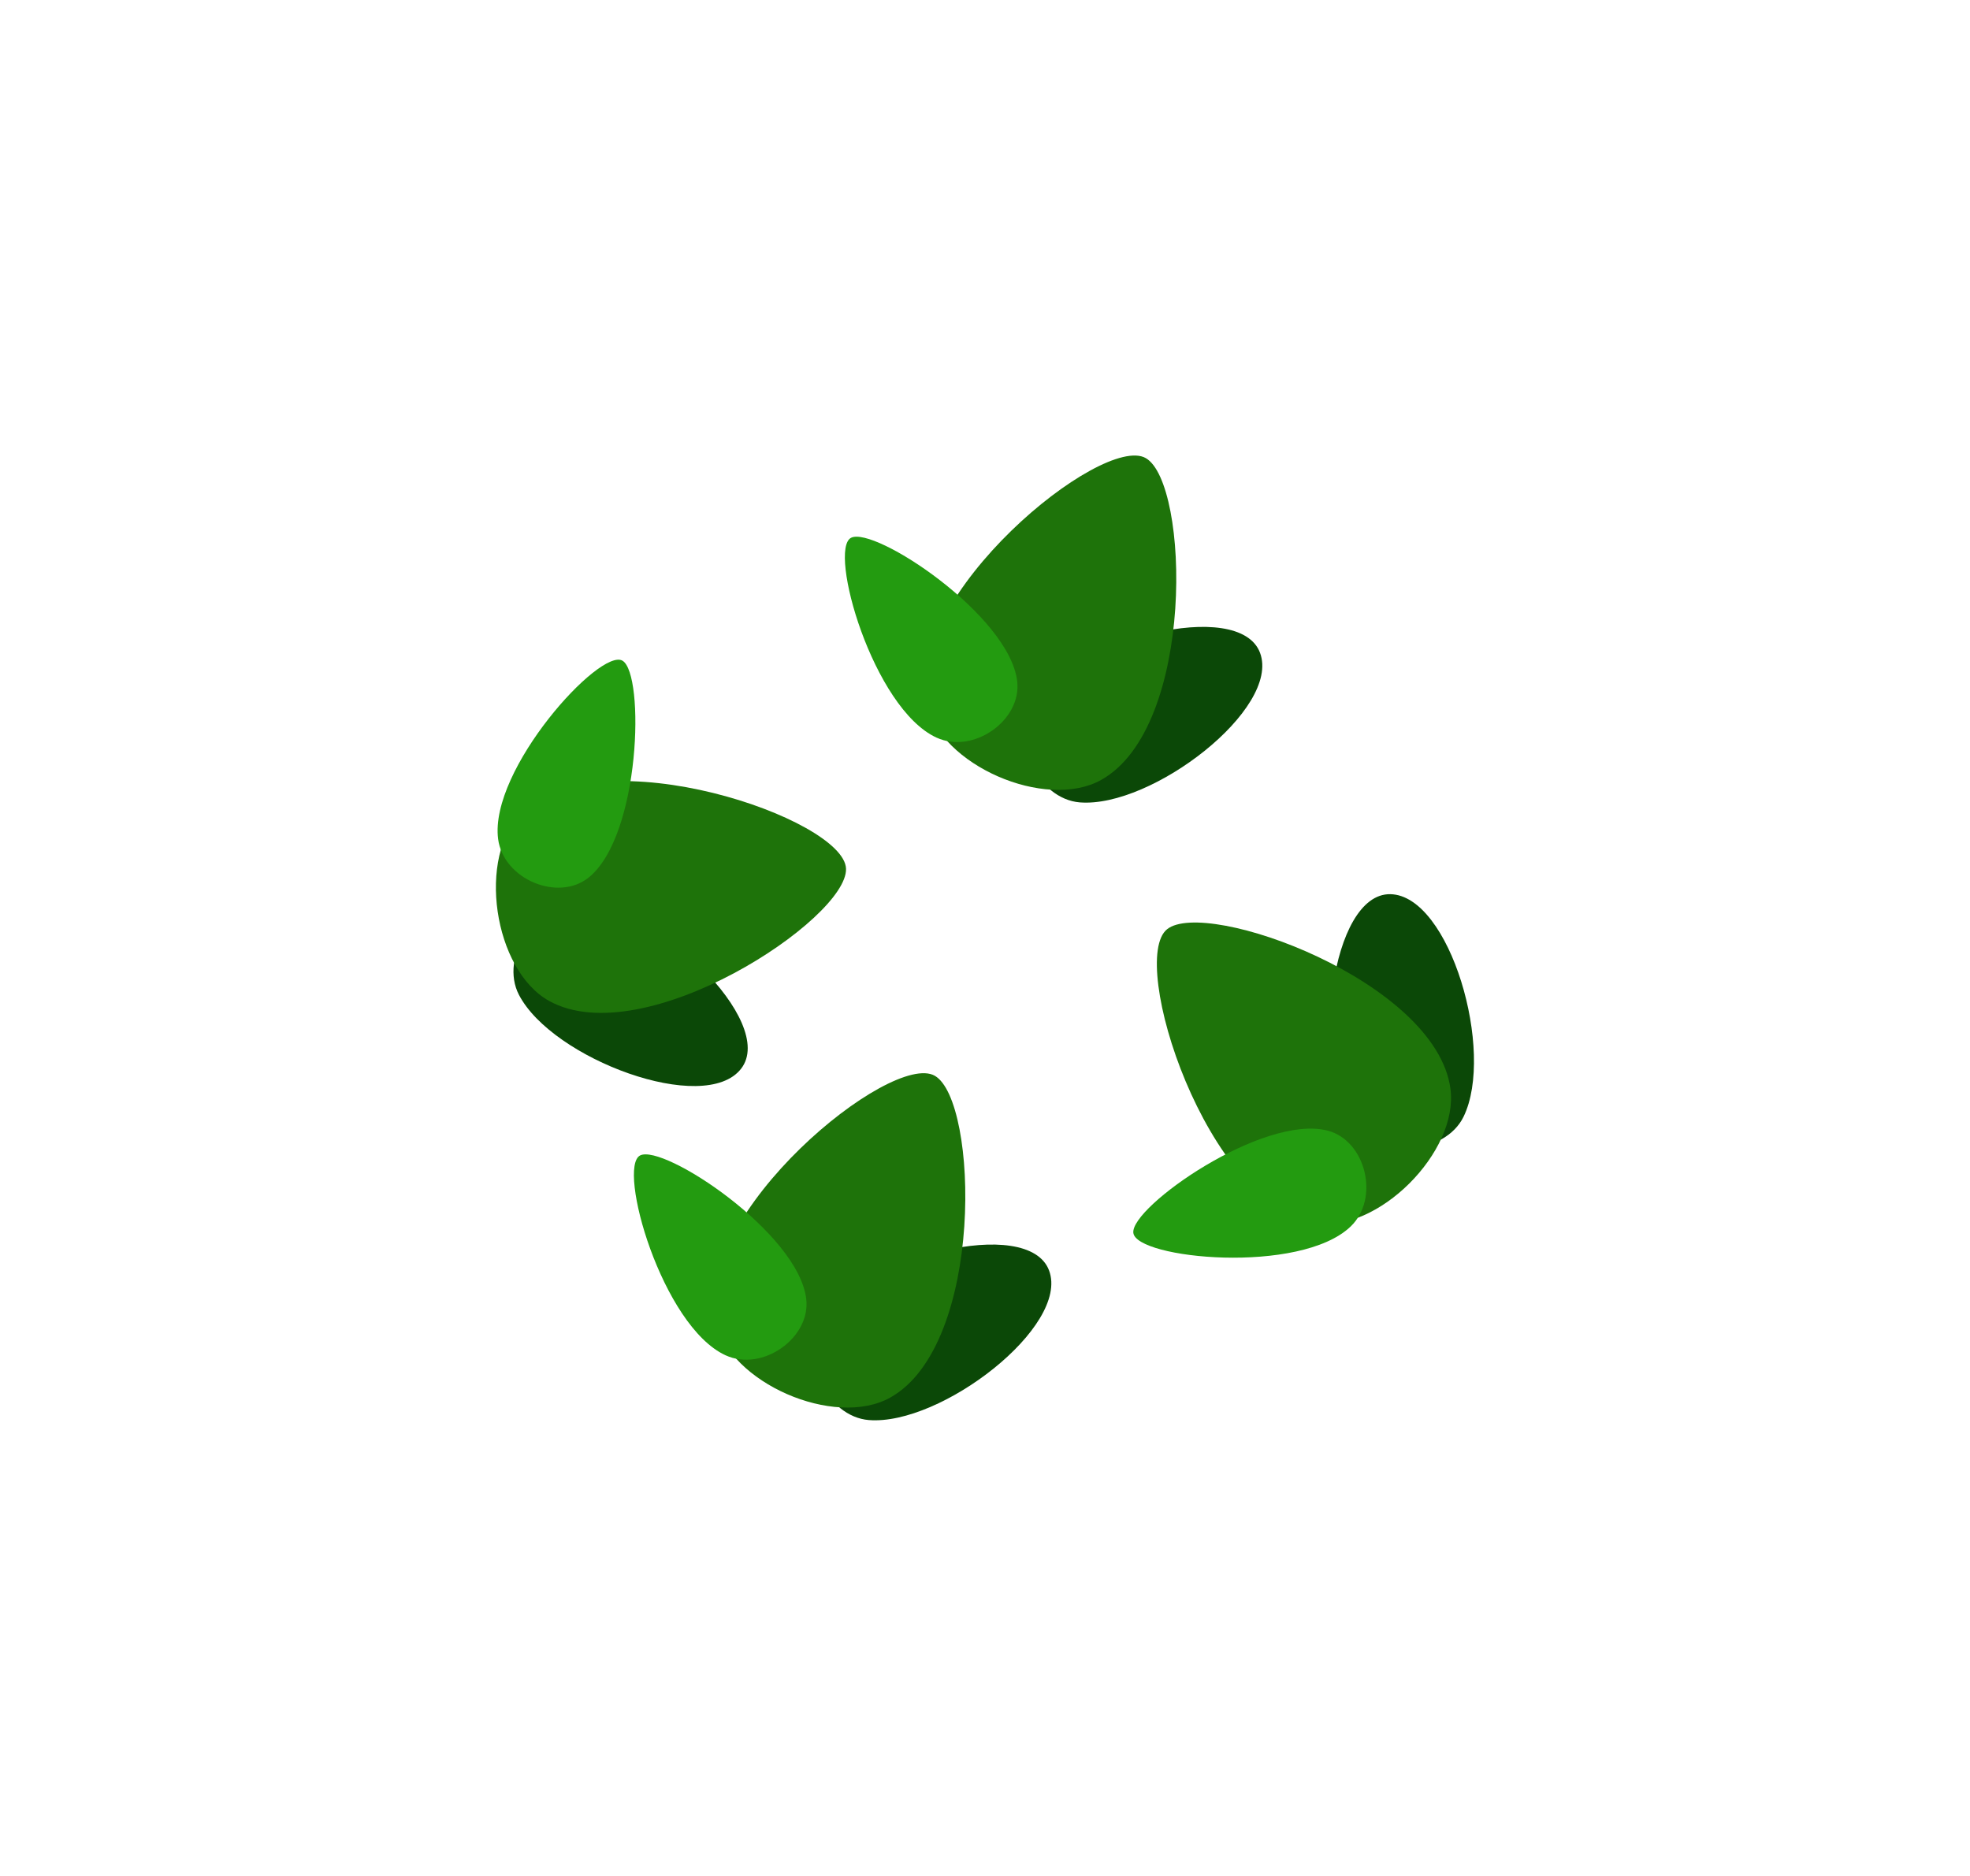 <?xml version="1.0" encoding="UTF-8" standalone="no"?>
<svg
   width="176.326"
   zoomAndPan="magnify"
   viewBox="0 0 132.245 125.956"
   height="167.942"
   preserveAspectRatio="xMidYMid"
   version="1.0"
   id="svg159"
   sodipodi:docname="bush_residue.svg"
   xml:space="preserve"
   inkscape:version="1.2.2 (732a01da63, 2022-12-09)"
   xmlns:inkscape="http://www.inkscape.org/namespaces/inkscape"
   xmlns:sodipodi="http://sodipodi.sourceforge.net/DTD/sodipodi-0.dtd"
   xmlns="http://www.w3.org/2000/svg"
   xmlns:svg="http://www.w3.org/2000/svg"
   xmlns:rdf="http://www.w3.org/1999/02/22-rdf-syntax-ns#"
   xmlns:cc="http://creativecommons.org/ns#"><sodipodi:namedview
     id="namedview161"
     pagecolor="#505050"
     bordercolor="#ffffff"
     borderopacity="1"
     inkscape:showpageshadow="0"
     inkscape:pageopacity="0"
     inkscape:pagecheckerboard="1"
     inkscape:deskcolor="#505050"
     showgrid="false"
     inkscape:zoom="3.0000396"
     inkscape:cx="150.99801"
     inkscape:cy="66.165793"
     inkscape:window-width="1280"
     inkscape:window-height="658"
     inkscape:window-x="-6"
     inkscape:window-y="-6"
     inkscape:window-maximized="1"
     inkscape:current-layer="g829-6-6"
     inkscape:pageshadow="0" /><defs
     id="defs5"><clipPath
       id="2bb8d6b6dd"><path
         d="m 553,1221 h 55 v 74.465 h -55 z m 0,0"
         clip-rule="nonzero"
         id="path2" /></clipPath></defs><g
     id="g1398"
     transform="translate(-9.492,4.344)"><g
       id="g837-3"
       transform="matrix(0.595,0,0,0.595,52.045,67.708)"><g
         id="g829-6"><path
           id="path542-2-7"
           style="fill:#0b4807;fill-opacity:1;stroke:#333333;stroke-width:0;stroke-linejoin:round;stroke-dasharray:none"
           d="m 26.515,39.139 c -4.777,-0.38 -8.044,-7.164 -5.326,-11.289 4.68,-7.101 23.311,-11.884 25.655,-5.582 2.345,6.302 -12.202,17.516 -20.33,16.87 z"
           sodipodi:nodetypes="aaza" /><path
           id="path542-5"
           style="fill:#1e730a;fill-opacity:1;stroke:#333333;stroke-width:0;stroke-linejoin:round;stroke-dasharray:none"
           d="M 28.914,36.605 C 22.642,40.104 10.712,34.937 9.197,27.917 6.589,15.83 29.046,-2.541 33.955,0.293 38.863,3.127 39.586,30.651 28.914,36.605 Z"
           sodipodi:nodetypes="aaza" /><path
           id="path542-0-3"
           style="fill:#239b10;fill-opacity:1;stroke:#333333;stroke-width:0;stroke-linejoin:round;stroke-dasharray:none"
           d="m 19.443,25.46 c 0.53,4.392 -4.927,8.28 -9.099,6.37 C 3.162,28.542 -1.928,10.611 0.704,9.279 3.336,7.946 18.542,17.988 19.443,25.46 Z"
           sodipodi:nodetypes="aaza" /></g></g><g
       id="g837-3-7"
       transform="matrix(0.595,0,0,0.595,42.246,49.088)"><g
         id="g829-6-0"
         transform="rotate(58.069,30.039,10.063)"><path
           id="path542-2-7-9"
           style="fill:#0b4807;fill-opacity:1;stroke:#333333;stroke-width:0;stroke-linejoin:round;stroke-dasharray:none"
           d="m 26.515,39.139 c -4.777,-0.38 -8.044,-7.164 -5.326,-11.289 4.68,-7.101 23.311,-11.884 25.655,-5.582 2.345,6.302 -12.202,17.516 -20.33,16.87 z"
           sodipodi:nodetypes="aaza" /><path
           id="path542-5-3"
           style="fill:#1e730a;fill-opacity:1;stroke:#333333;stroke-width:0;stroke-linejoin:round;stroke-dasharray:none"
           d="M 28.914,36.605 C 22.642,40.104 10.712,34.937 9.197,27.917 6.589,15.83 29.046,-2.541 33.955,0.293 38.863,3.127 39.586,30.651 28.914,36.605 Z"
           sodipodi:nodetypes="aaza" /><path
           id="path542-0-3-6"
           style="fill:#239b10;fill-opacity:1;stroke:#333333;stroke-width:0;stroke-linejoin:round;stroke-dasharray:none"
           d="m 19.443,25.46 c 0.53,4.392 -4.927,8.28 -9.099,6.37 C 3.162,28.542 -1.928,10.611 0.704,9.279 3.336,7.946 18.542,17.988 19.443,25.46 Z"
           sodipodi:nodetypes="aaza" /></g></g><g
       id="g837-3-0"
       transform="matrix(0.595,0,0,0.595,66.207,26.239)"><g
         id="g829-6-6"><path
           id="path542-2-7-2"
           style="fill:#0b4807;fill-opacity:1;stroke:#333333;stroke-width:0;stroke-linejoin:round;stroke-dasharray:none"
           d="m 26.515,39.139 c -4.777,-0.38 -8.044,-7.164 -5.326,-11.289 4.68,-7.101 23.311,-11.884 25.655,-5.582 2.345,6.302 -12.202,17.516 -20.33,16.87 z"
           sodipodi:nodetypes="aaza" /><path
           id="path542-5-6"
           style="fill:#1e730a;fill-opacity:1;stroke:#333333;stroke-width:0;stroke-linejoin:round;stroke-dasharray:none"
           d="M 28.914,36.605 C 22.642,40.104 10.712,34.937 9.197,27.917 6.589,15.83 29.046,-2.541 33.955,0.293 38.863,3.127 39.586,30.651 28.914,36.605 Z"
           sodipodi:nodetypes="aaza" /><path
           id="path542-0-3-1"
           style="fill:#239b10;fill-opacity:1;stroke:#333333;stroke-width:0;stroke-linejoin:round;stroke-dasharray:none"
           d="m 19.443,25.46 c 0.53,4.392 -4.927,8.28 -9.099,6.37 C 3.162,28.542 -1.928,10.611 0.704,9.279 3.336,7.946 18.542,17.988 19.443,25.46 Z"
           sodipodi:nodetypes="aaza" /></g></g><g
       id="g837-3-8"
       transform="matrix(0.218,-0.554,0.554,0.218,80.277,76.786)"><g
         id="g829-6-7"><path
           id="path542-2-7-92"
           style="fill:#0b4807;fill-opacity:1;stroke:#333333;stroke-width:0;stroke-linejoin:round;stroke-dasharray:none"
           d="m 26.515,39.139 c -4.777,-0.38 -8.044,-7.164 -5.326,-11.289 4.68,-7.101 23.311,-11.884 25.655,-5.582 2.345,6.302 -12.202,17.516 -20.33,16.87 z"
           sodipodi:nodetypes="aaza" /><path
           id="path542-5-0"
           style="fill:#1e730a;fill-opacity:1;stroke:#333333;stroke-width:0;stroke-linejoin:round;stroke-dasharray:none"
           d="M 28.914,36.605 C 22.642,40.104 10.712,34.937 9.197,27.917 6.589,15.83 29.046,-2.541 33.955,0.293 38.863,3.127 39.586,30.651 28.914,36.605 Z"
           sodipodi:nodetypes="aaza" /><path
           id="path542-0-3-2"
           style="fill:#239b10;fill-opacity:1;stroke:#333333;stroke-width:0;stroke-linejoin:round;stroke-dasharray:none"
           d="m 19.443,25.46 c 0.53,4.392 -4.927,8.28 -9.099,6.37 C 3.162,28.542 -1.928,10.611 0.704,9.279 3.336,7.946 18.542,17.988 19.443,25.46 Z"
           sodipodi:nodetypes="aaza" /></g></g></g></svg>
